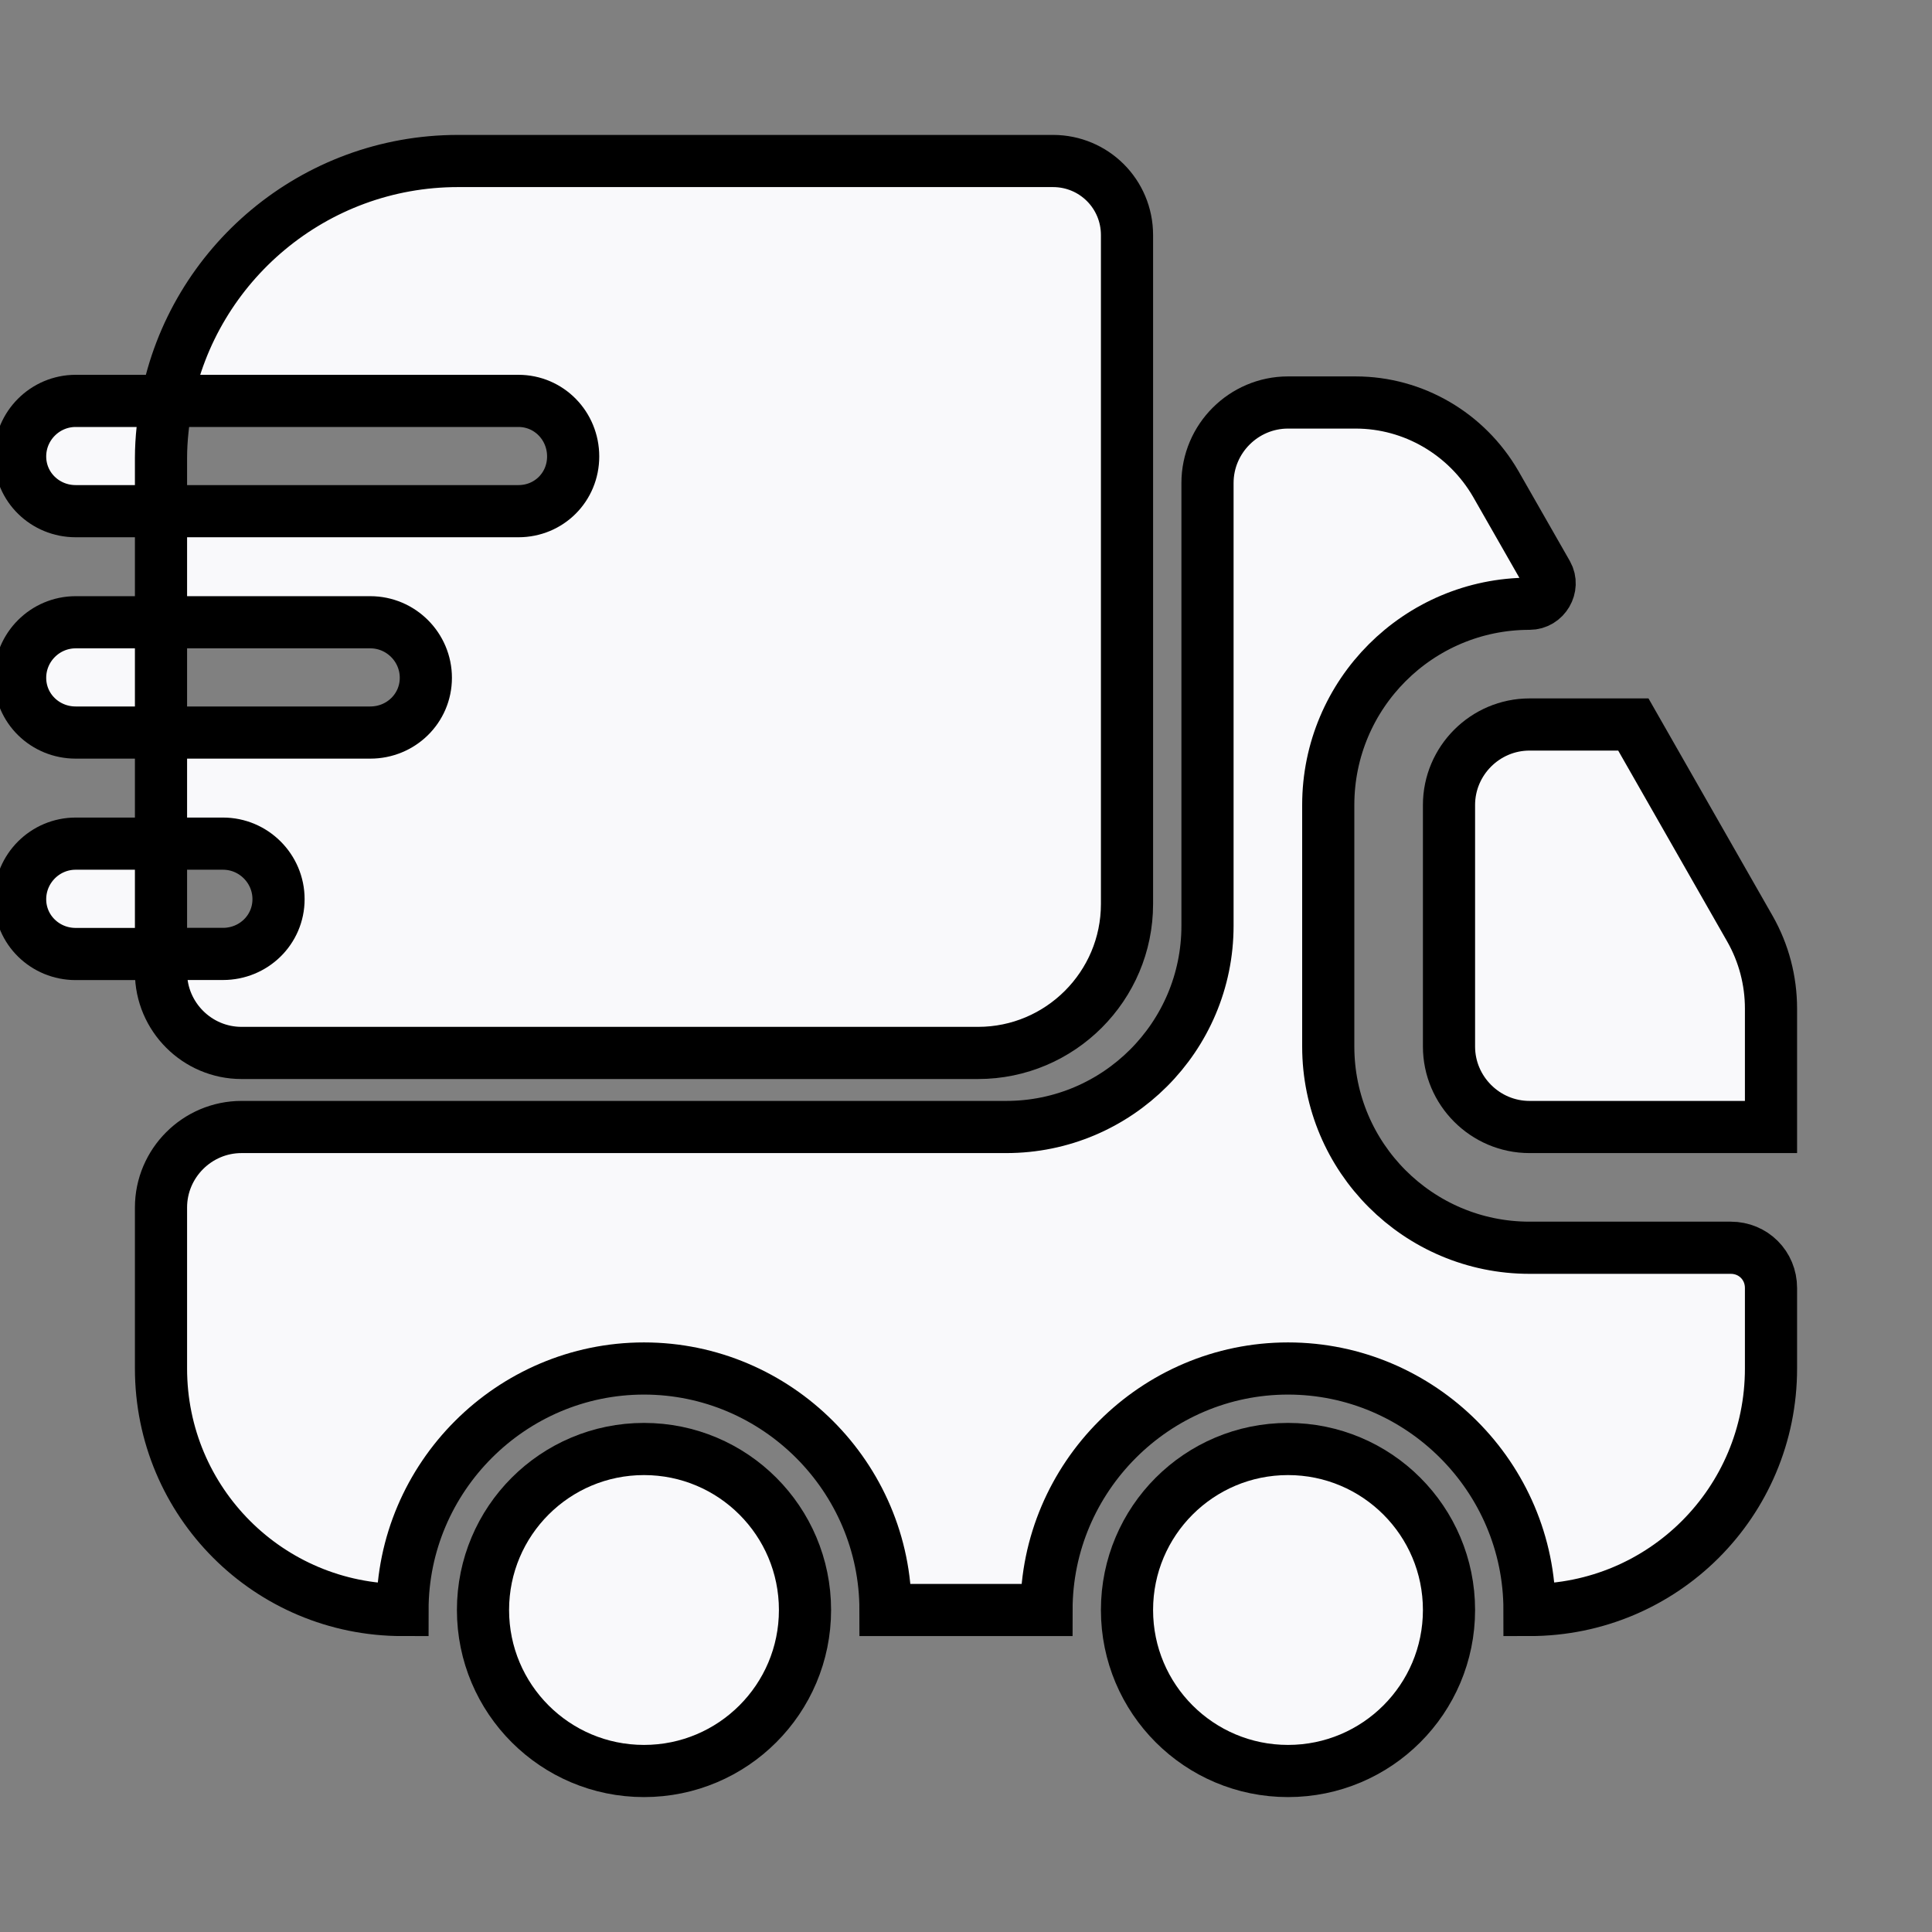<!DOCTYPE svg PUBLIC "-//W3C//DTD SVG 1.1//EN" "http://www.w3.org/Graphics/SVG/1.1/DTD/svg11.dtd">
<!-- Uploaded to: SVG Repo, www.svgrepo.com, Transformed by: SVG Repo Mixer Tools -->
<svg width="800px" height="800px" viewBox="0 0 24.00 24.00" fill="none" xmlns="http://www.w3.org/2000/svg" stroke="#000" stroke-width="0.648">
<rect x="0" y="0" width="24.00" height="24.00" fill="#808080" stroke="none"/>
<g id="SVGRepo_bgCarrier" stroke-width="0"/>
<g id="SVGRepo_tracerCarrier" stroke-linecap="round" stroke-linejoin="round"/>
<g id="SVGRepo_iconCarrier"> <path d="M21.5 15.5C21.78 15.5 22 15.72 22 16V17C22 18.66 20.66 20 19 20C19 18.35 17.65 17 16 17C14.35 17 13 18.35 13 20H11C11 18.35 9.65 17 8 17C6.35 17 5 18.35 5 20C3.34 20 2 18.66 2 17V15C2 14.45 2.45 14 3 14H12.5C13.88 14 15 12.88 15 11.5V6C15 5.45 15.45 5 16 5H16.84C17.56 5 18.22 5.39 18.58 6.01L19.22 7.13C19.31 7.29 19.19 7.5 19 7.5C17.62 7.5 16.5 8.62 16.5 10V13C16.5 14.38 17.62 15.5 19 15.5H21.5Z" fill="#f9f9fb"/> <path d="M8 22C9.105 22 10 21.105 10 20C10 18.895 9.105 18 8 18C6.895 18 6 18.895 6 20C6 21.105 6.895 22 8 22Z" fill="#f9f9fb"/> <path d="M16 22C17.105 22 18 21.105 18 20C18 18.895 17.105 18 16 18C14.895 18 14 18.895 14 20C14 21.105 14.895 22 16 22Z" fill="#f9f9fb"/> <path d="M22 12.53V14H19C18.45 14 18 13.55 18 13V10C18 9.45 18.45 9 19 9H20.29L21.74 11.54C21.91 11.84 22 12.18 22 12.53Z" fill="#f9f9fb"/> <path d="M13.08 2H5.69C3.9 2 2.4 3.28 2.07 4.98H6.44C6.82 4.98 7.12 5.29 7.12 5.67C7.12 6.05 6.82 6.35 6.44 6.35H2V7.73H4.6C4.98 7.73 5.29 8.04 5.29 8.42C5.29 8.8 4.98 9.1 4.6 9.1H2V10.48H2.77C3.15 10.48 3.46 10.79 3.46 11.17C3.46 11.55 3.15 11.85 2.77 11.85H2V12.08C2 12.63 2.45 13.08 3 13.08H12.15C13.17 13.08 14 12.25 14 11.23V2.92C14 2.41 13.59 2 13.08 2Z" fill="#f9f9fb"/> <path d="M2.07 4.98H1.92H0.94C0.56 4.98 0.25 5.29 0.25 5.67C0.25 6.05 0.56 6.35 0.94 6.35H1.85H2V5.69C2 5.45 2.03 5.21 2.07 4.98Z" fill="#f9f9fb"/> <path d="M1.85 7.73H0.94C0.56 7.73 0.25 8.04 0.25 8.42C0.25 8.8 0.56 9.1 0.94 9.1H1.85H2V7.73H1.85Z" fill="#f9f9fb"/> <path d="M1.85 10.48H0.94C0.56 10.48 0.25 10.79 0.25 11.171C0.25 11.55 0.56 11.851 0.94 11.851H1.85H2V10.48H1.85Z" fill="#f9f9fb"/> </g>
</svg>